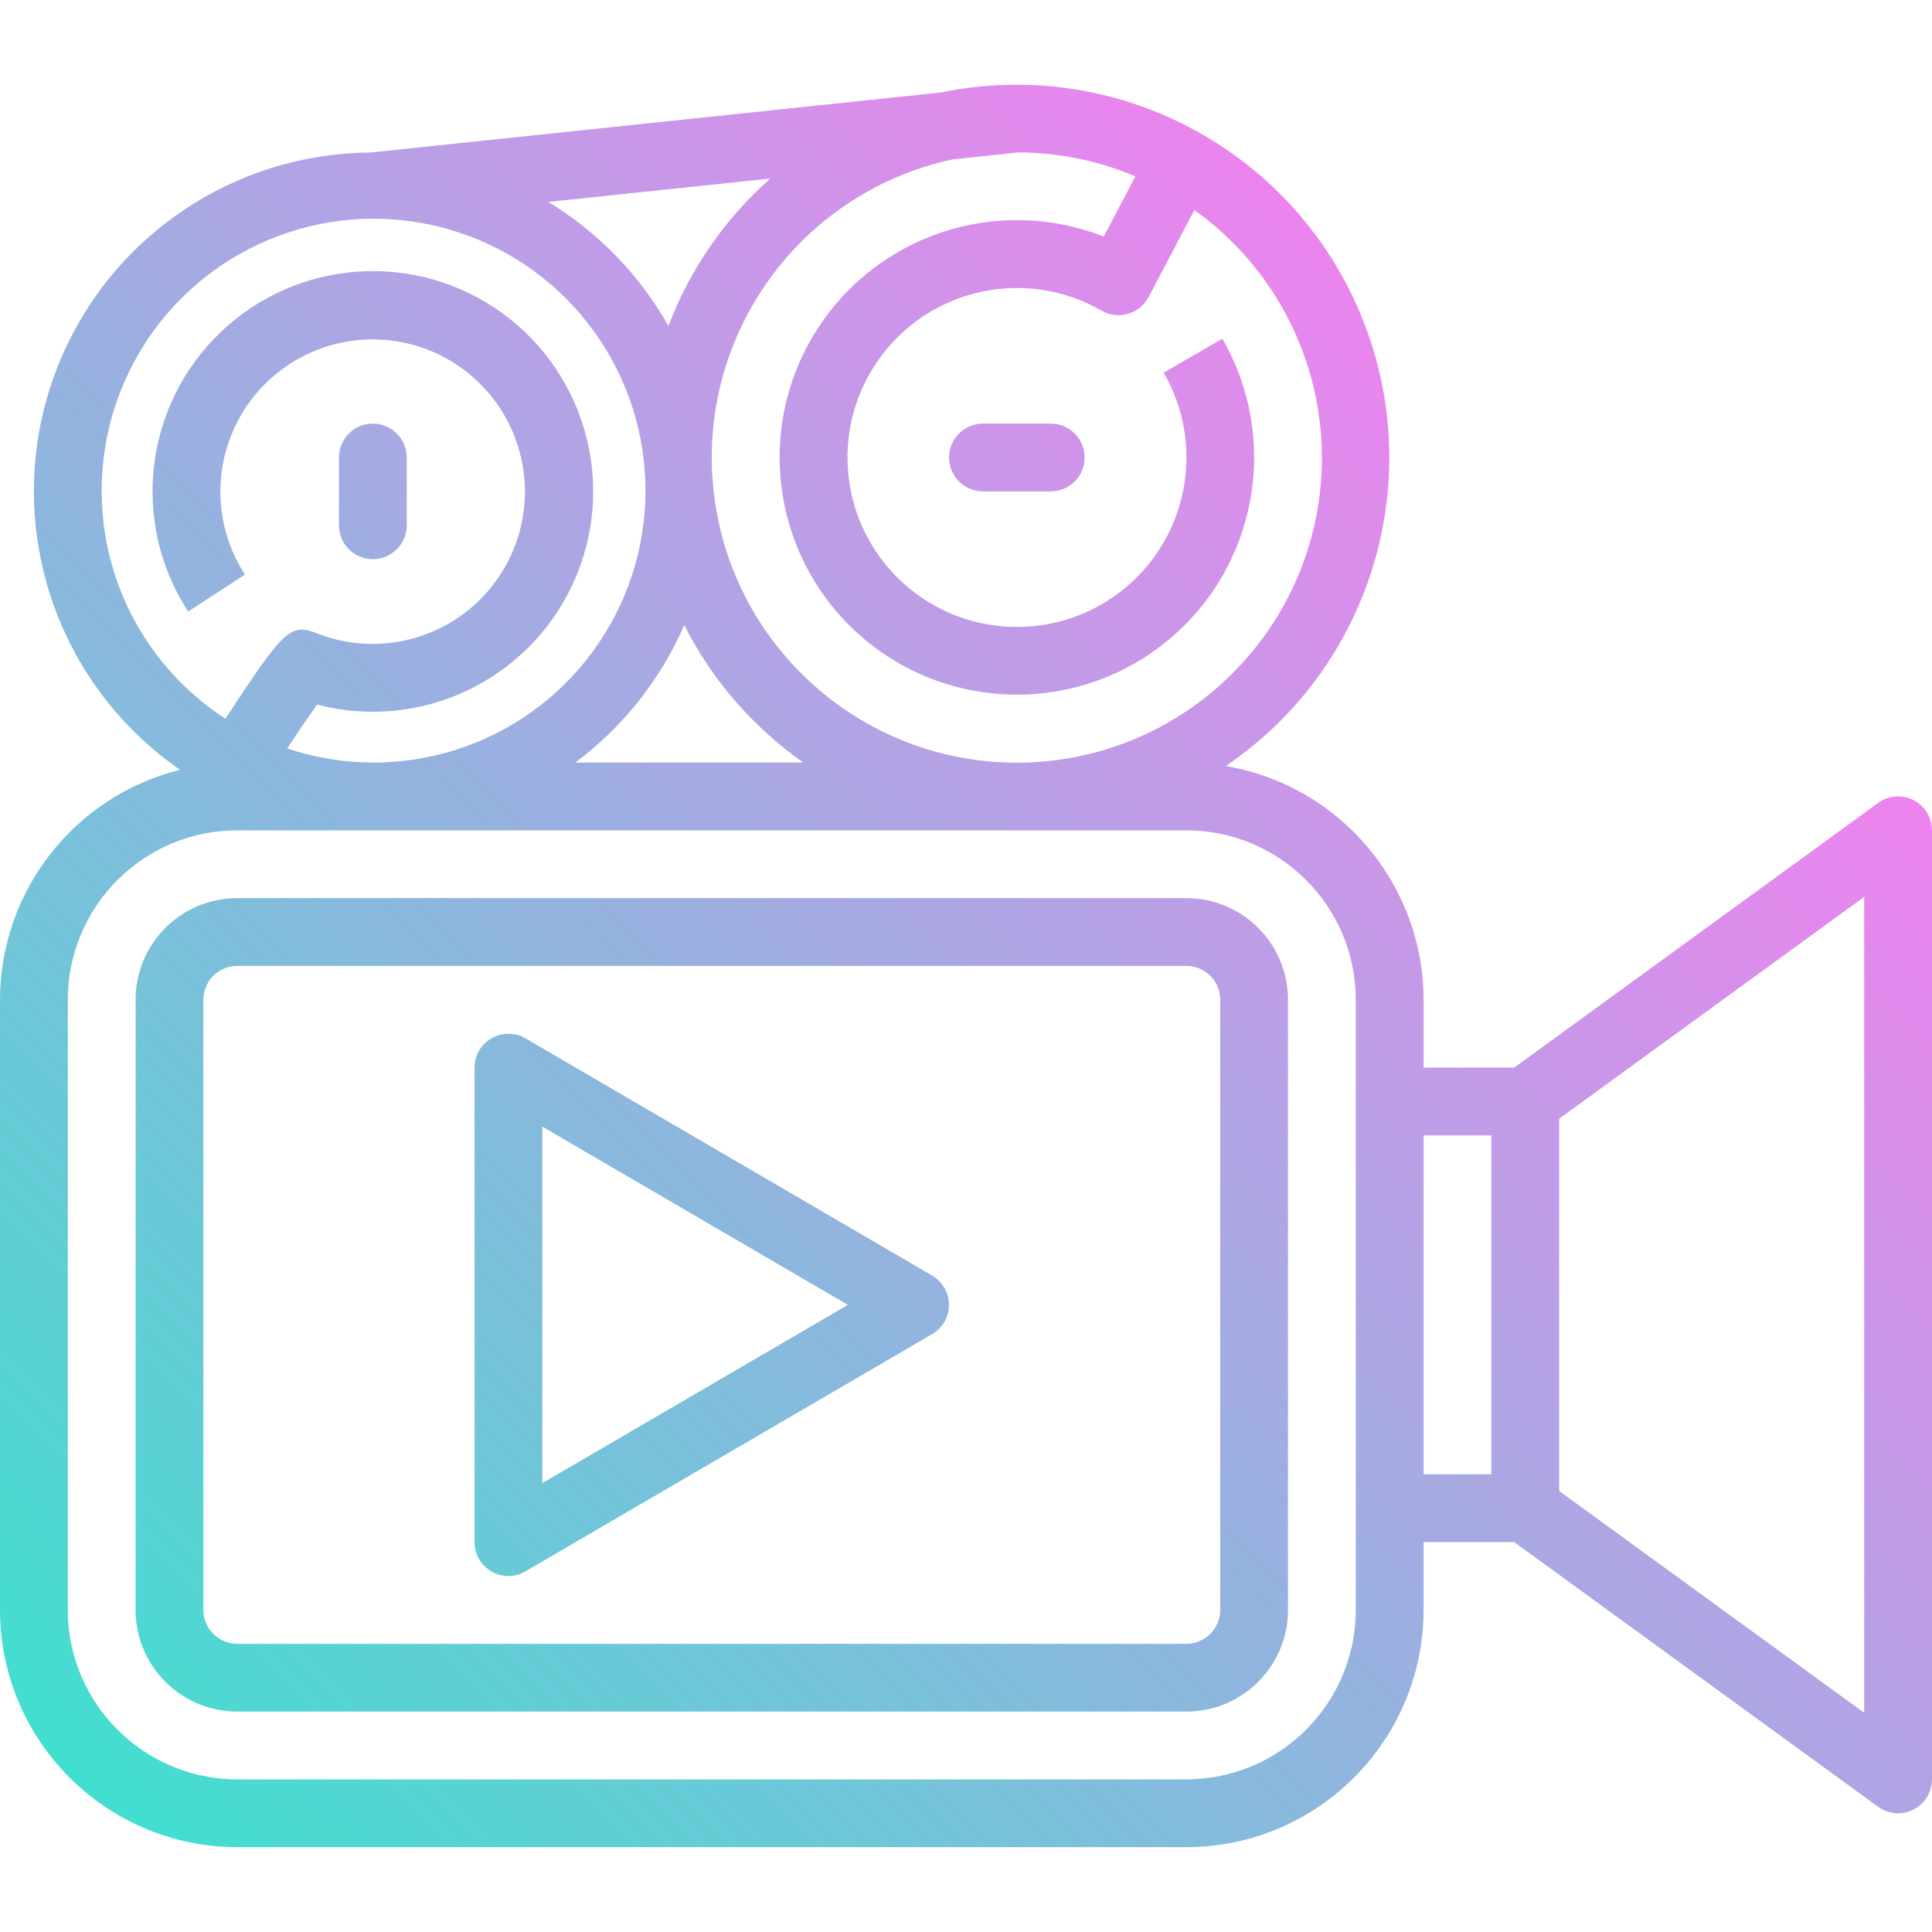 <svg height="456pt" viewBox="0 -20 456 456" width="456pt" xmlns="http://www.w3.org/2000/svg" xmlns:xlink="http://www.w3.org/1999/xlink"><linearGradient id="a" gradientUnits="userSpaceOnUse" x1="40.984" x2="374.216" y1="424.12" y2="90.88"><stop offset="0" stop-color="#41dfd0"/><stop offset="1" stop-color="#ee83ef"/></linearGradient><path d="m0 215.977v144c.035 30.914 25.086 55.965 56 56h224c30.914-.035 55.965-25.086 56-56v-16h21.398l85.898 62.473c2.434 1.77 5.652 2.023 8.336.656 2.68-1.367 4.367-4.121 4.367-7.129v-224c0-3.008-1.688-5.766-4.367-7.129-2.684-1.367-5.902-1.113-8.336.656l-85.898 62.473h-21.398v-16c-.047-27.305-19.766-50.602-46.688-55.16 34.746-23.578 47.992-68.422 31.637-107.094s-57.758-60.402-98.879-51.898l-134.824 14.191c-34.848.293-65.488 23.137-75.719 56.449-10.234 33.312 2.297 69.414 30.969 89.223-24.934 6.219-42.449 28.59-42.496 54.289zm440 168.289-72-52.359v-87.859l72-52.359zm-88-136.289v80h-16v-80zm-40-160c.016 37.793-29.195 69.168-66.898 71.848-37.699 2.676-71.051-24.25-76.383-61.668-5.328-37.418 19.18-72.586 56.129-80.539l15.418-1.641c9.523.016 18.945 1.938 27.719 5.648l-7.48 14.215c-25.418-9.996-54.34-.199-68.445 23.188-14.109 23.387-9.289 53.539 11.406 71.363 20.695 17.82 51.23 18.113 72.266.691 21.035-17.422 26.43-47.477 12.773-71.129l-13.848 8c10.051 17.375 5.664 39.508-10.25 51.742-15.914 12.23-38.434 10.773-52.637-3.41-14.207-14.18-15.699-36.695-3.492-52.629 12.203-15.938 34.332-20.355 51.723-10.336 1.887 1.09 4.133 1.367 6.227.762 2.09-.602 3.848-2.035 4.863-3.961l10.812-20.543c18.863 13.477 30.066 35.219 30.098 58.398zm-150.504 39.543c6.559 12.965 16.211 24.109 28.105 32.457h-53.809c11.254-8.387 20.117-19.578 25.703-32.457zm-3.734-70.582c-6.785-12.031-16.547-22.113-28.355-29.281l52.402-5.512c-10.723 9.473-18.973 21.414-24.047 34.793zm-133.762 39.039c-.078-27.875 17.848-52.609 44.363-61.215 26.512-8.609 55.547.883 71.855 23.488s16.164 53.152-.363 75.598c-16.523 22.449-45.652 31.66-72.078 22.801 2.648-4 5.191-7.727 7.039-10.359 24.223 6.352 49.531-5.465 60.215-28.113 10.688-22.648 3.711-49.695-16.594-64.352-20.301-14.656-48.168-12.758-66.301 4.516-18.133 17.27-21.375 45.012-7.723 66.004l13.402-8.734c-9.633-14.84-7.035-34.484 6.129-46.305 13.164-11.82 32.973-12.305 46.695-1.137s17.273 30.664 8.375 45.953c-8.902 15.289-27.609 21.824-44.094 15.406-6.312-2.496-7.754-1.238-21.715 20.098-18.191-11.785-29.184-31.973-29.207-53.648zm32 80h224c22.082.027 39.973 17.918 40 40v144c-.027 22.082-17.918 39.973-40 40h-224c-22.082-.027-39.973-17.918-40-40v-144c.027-22.082 17.918-39.973 40-40zm0 208h224c13.254 0 24-10.746 24-24v-144c0-13.254-10.746-24-24-24h-224c-13.254 0-24 10.746-24 24v144c0 13.254 10.746 24 24 24zm-8-168c0-4.418 3.582-8 8-8h224c4.418 0 8 3.582 8 8v144c0 4.418-3.582 8-8 8h-224c-4.418 0-8-3.582-8-8zm68 134.938c1.215.699 2.598 1.066 4 1.062 1.406-.008 2.785-.383 4-1.09l96-56c2.461-1.43 3.973-4.062 3.973-6.91 0-2.848-1.512-5.48-3.973-6.914l-96-56c-2.473-1.426-5.52-1.426-7.992-.004-2.477 1.426-4.004 4.062-4.008 6.918v112c-.004 2.859 1.523 5.504 4 6.938zm12-105.008 72.121 42.07-72.121 42.07zm-48-141.93v-16c0-4.418 3.582-8 8-8s8 3.582 8 8v16c0 4.418-3.582 8-8 8s-8-3.582-8-8zm176-16c0 4.418-3.582 8-8 8h-16c-4.418 0-8-3.582-8-8 0-4.418 3.582-8 8-8h16c4.418 0 8 3.582 8 8zm0 0" fill="url(#a)"/></svg>